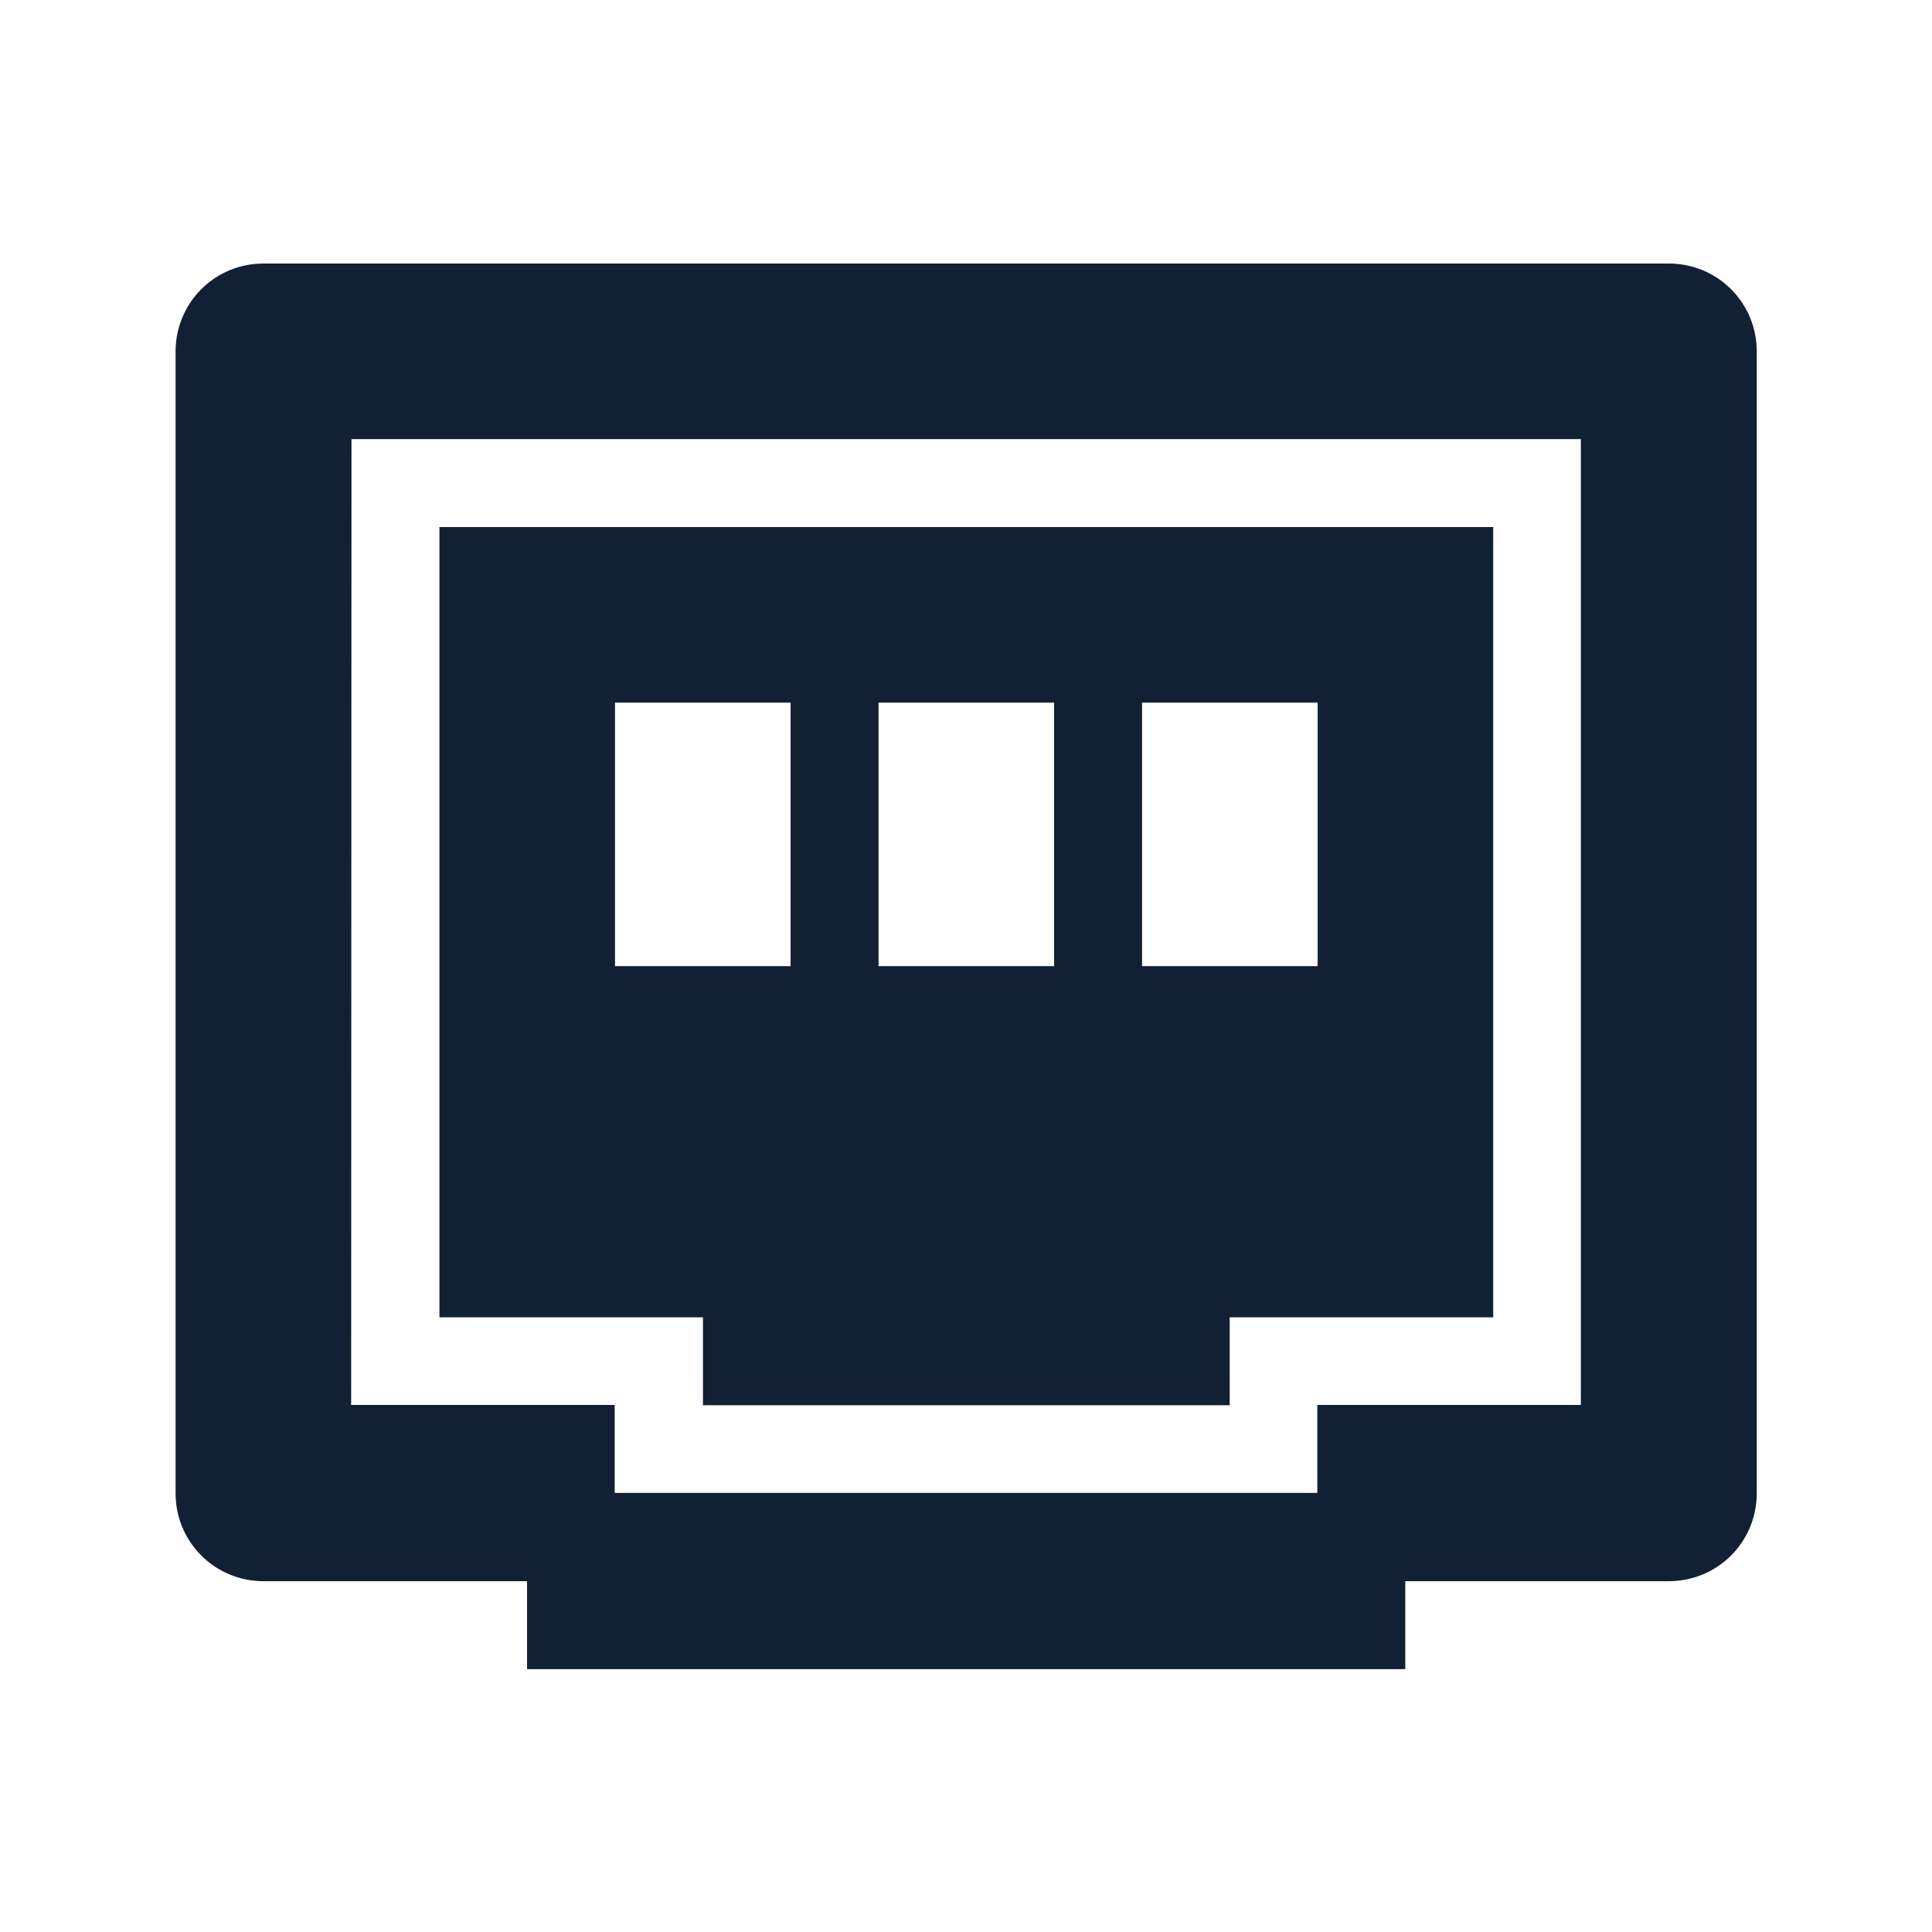 <svg
    height="22" 
    viewBox="0 0 5.821 5.821"
    width="22"
    xmlns="http://www.w3.org/2000/svg">
    <defs id="defs2">
    <style
       type="text/css"
       id="current-color-scheme">
      .ColorScheme-Text {
        color:#122036;
      }
      </style>
    </defs>
    <path 
        d="m .794.794c-.147 0-.265.118-.265.265l-0 3.44c-0.0.147.118.265.265.265h.794v.265h.291 2.09.265v-.265h.794c.147 0 .265-.118.265-.265l0-3.44c0-.147-.118-.265-.265-.265zm.265.529h3.704l-0 2.91h-.794v.265h-2.117v-.265h-.794zm.265.265v2.381h.794v.265h1.587v-.265h.794v-2.381zm.529.529h.529v.794h-.529zm.794 0h .529v.794h-.529zm.794 0h .529v.794h-.529z" fill="currentColor"
        style="fill:currentColor;fill-opacity:1;stroke:none"
        class="ColorScheme-Text"/>
</svg>
